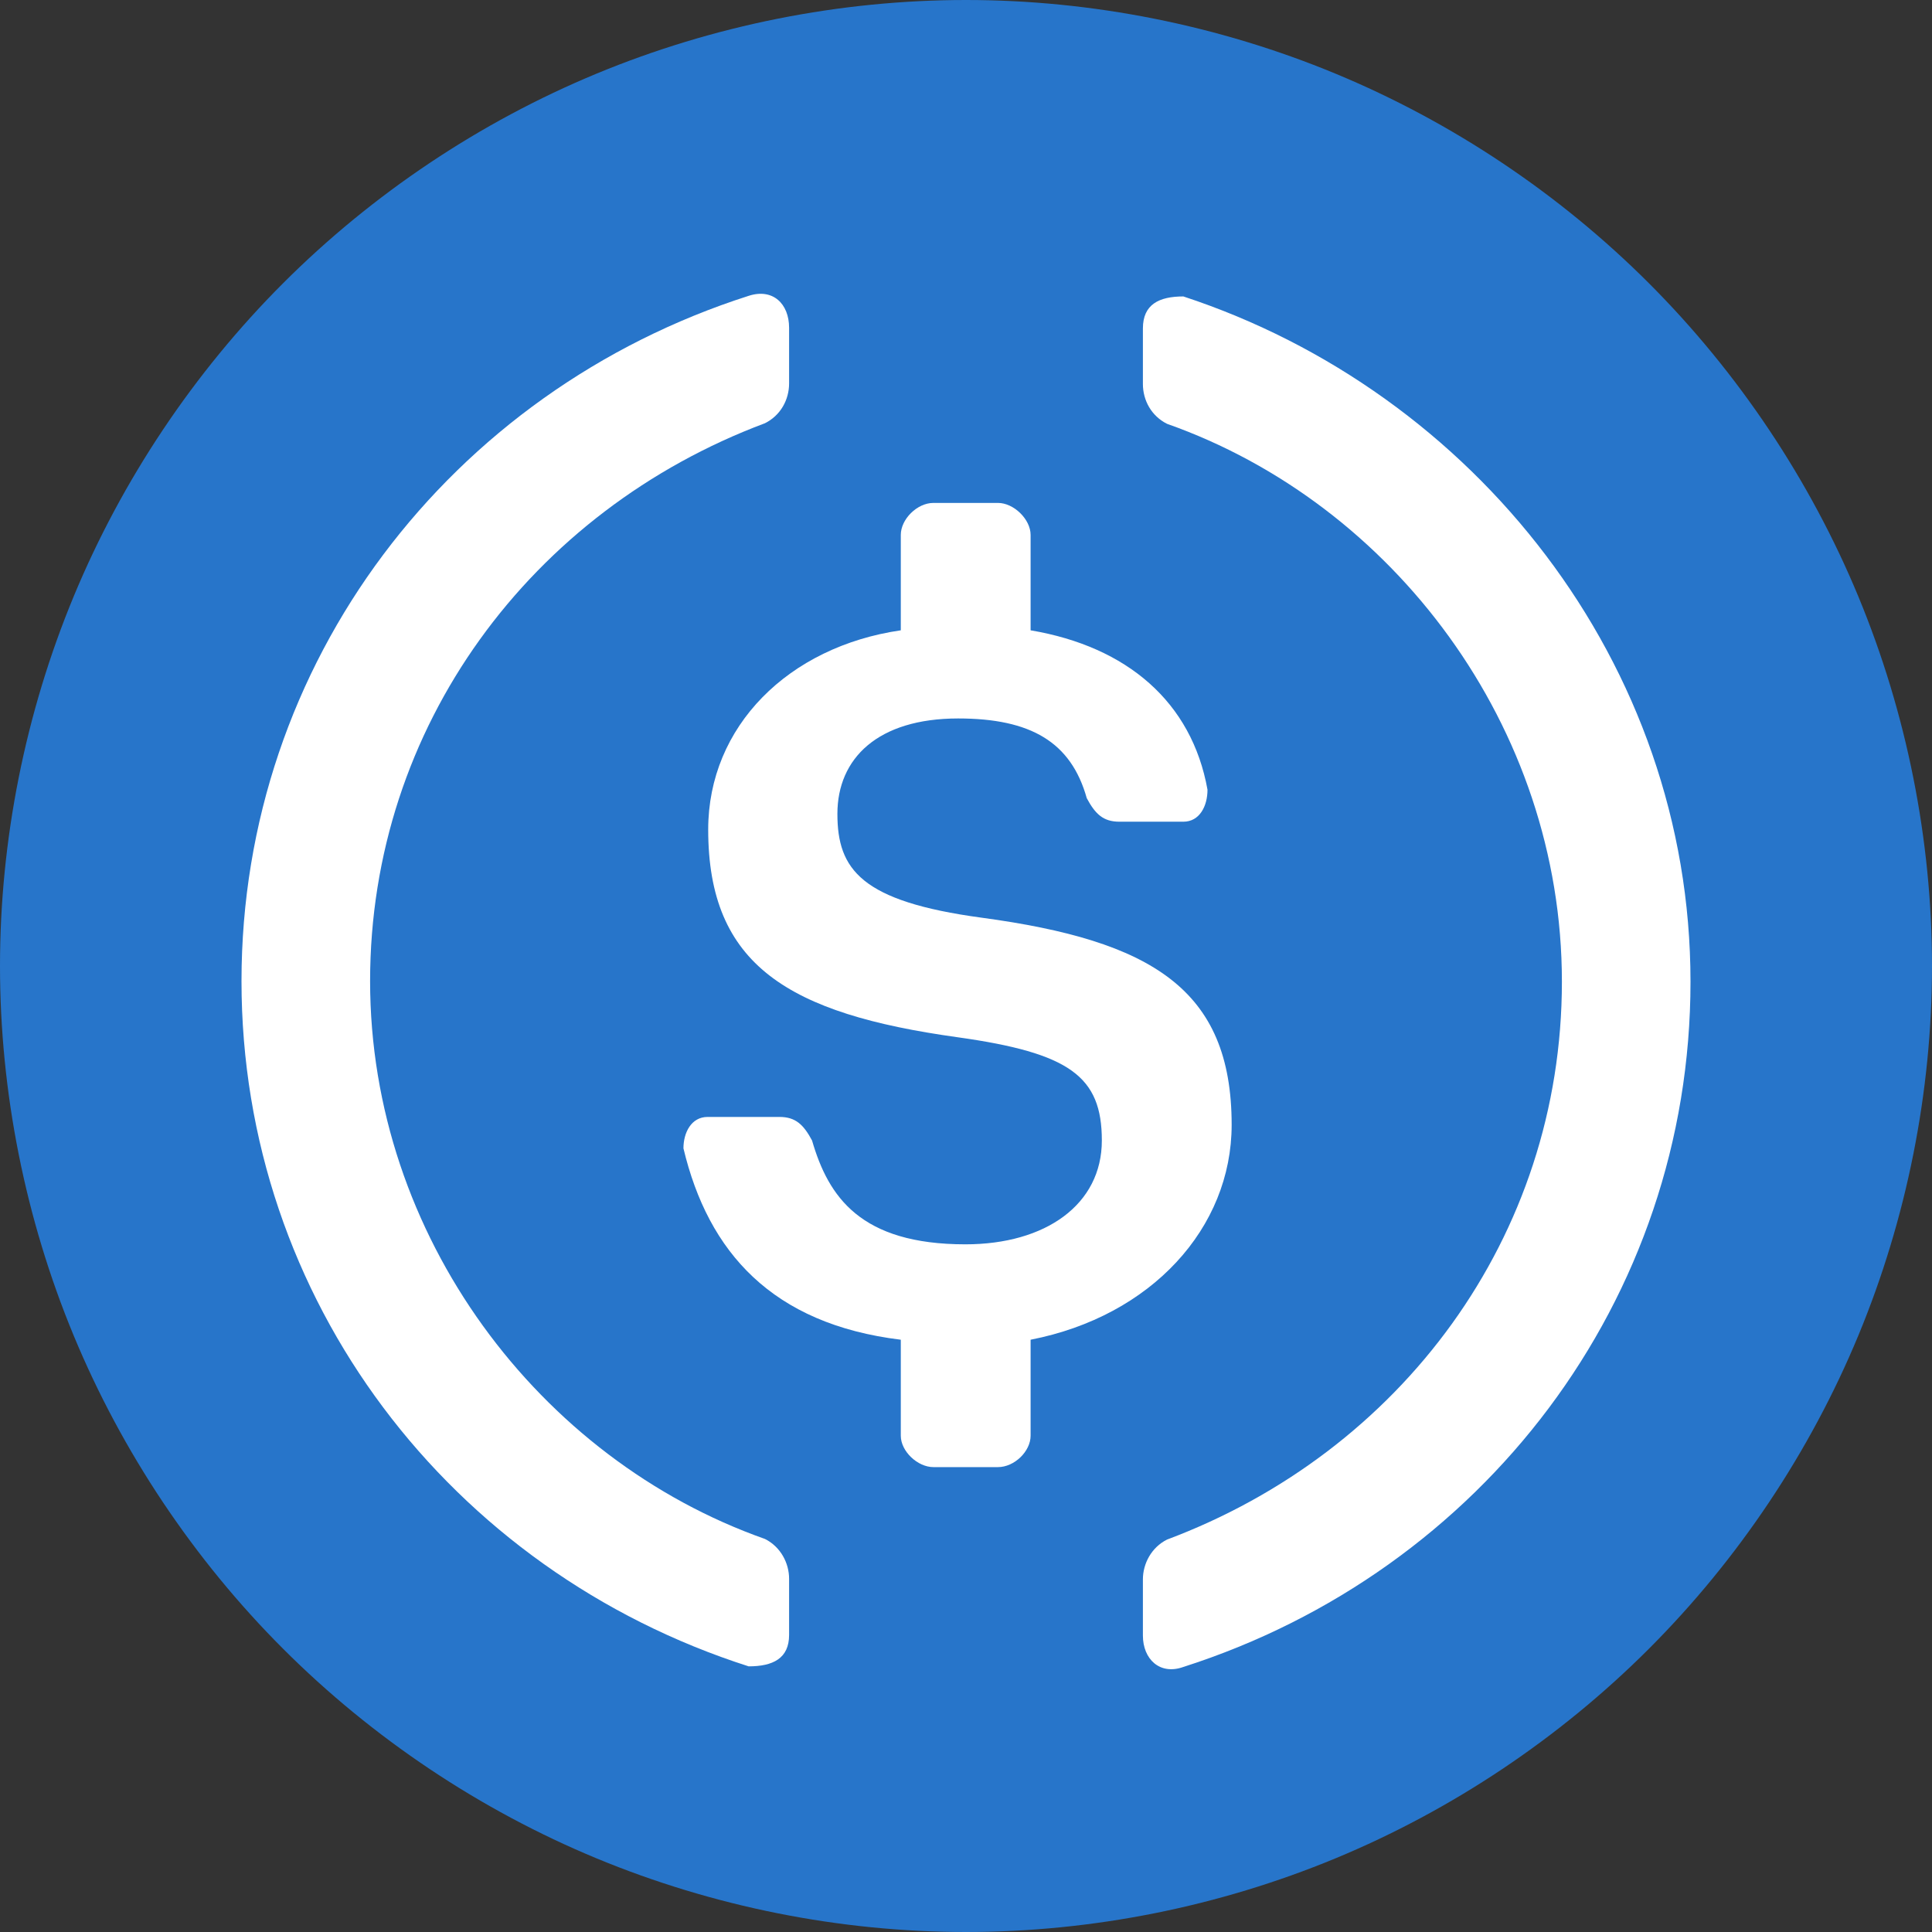 <?xml version="1.0" encoding="UTF-8"?><svg id="a" xmlns="http://www.w3.org/2000/svg" viewBox="0 0 32 32"><rect x="0" y="0" width="32" height="32" fill="#333333" stroke="none"/><defs><style>.b{fill:#fff;}.b,.c{fill-rule:evenodd;}.c{fill:#2775ca;}</style></defs><path class="c" d="M32,16c0-2.09-.42-4.19-1.22-6.12-.8-1.93-1.99-3.71-3.47-5.19-1.48-1.48-3.26-2.67-5.19-3.47-1.93-.8-4.03-1.22-6.12-1.22s-4.19.42-6.12,1.22c-1.93.8-3.71,1.99-5.19,3.47-1.48,1.48-2.67,3.26-3.47,5.19-.8,1.93-1.22,4.03-1.22,6.12s.42,4.19,1.22,6.12c.8,1.93,1.99,3.71,3.47,5.19,1.48,1.48,3.26,2.67,5.19,3.47,1.93.8,4.03,1.22,6.12,1.22s4.19-.42,6.12-1.22c1.93-.8,3.71-1.99,5.19-3.47,1.48-1.48,2.67-3.26,3.47-5.19.8-1.93,1.22-4.03,1.22-6.12Z"/><path class="b" d="M13.07,27.08c0,.39-.27.52-.67.52-4.94-1.58-8.4-6.07-8.4-11.35S7.46,6.48,12.4,4.9c.4-.13.67.13.67.53v.92c0,.27-.14.53-.4.66-3.87,1.45-6.54,5.02-6.54,9.24s2.8,7.92,6.54,9.24c.26.13.4.4.4.66v.93Z"/><path class="b" d="M17.07,23.78c0,.26-.27.52-.54.52h-1.07c-.26,0-.54-.26-.54-.52v-1.59c-2.13-.26-3.19-1.45-3.6-3.17,0-.26.13-.52.4-.52h1.19c.27,0,.4.13.54.39.27.93.8,1.72,2.54,1.72,1.33,0,2.26-.66,2.26-1.72s-.53-1.45-2.39-1.71c-2.8-.39-4.13-1.19-4.13-3.44,0-1.71,1.33-3.03,3.19-3.3v-1.58c0-.26.27-.53.54-.53h1.07c.26,0,.54.27.54.53v1.58c1.6.27,2.67,1.19,2.93,2.64,0,.27-.13.53-.4.53h-1.06c-.27,0-.4-.13-.54-.39-.26-.93-.93-1.32-2.13-1.32-1.33,0-2,.66-2,1.58s.39,1.45,2.39,1.72c2.81.38,4.14,1.18,4.14,3.43,0,1.71-1.33,3.17-3.33,3.56v1.59Z"/><path class="b" d="M19.6,27.61c-.39.14-.67-.13-.67-.52v-.93c0-.26.14-.53.4-.66,3.87-1.45,6.54-5.01,6.54-9.24s-2.8-7.92-6.54-9.24c-.26-.13-.4-.39-.4-.66v-.92c0-.4.27-.53.67-.53,4.81,1.58,8.4,6.07,8.4,11.35s-3.46,9.77-8.4,11.35Z"/></svg>